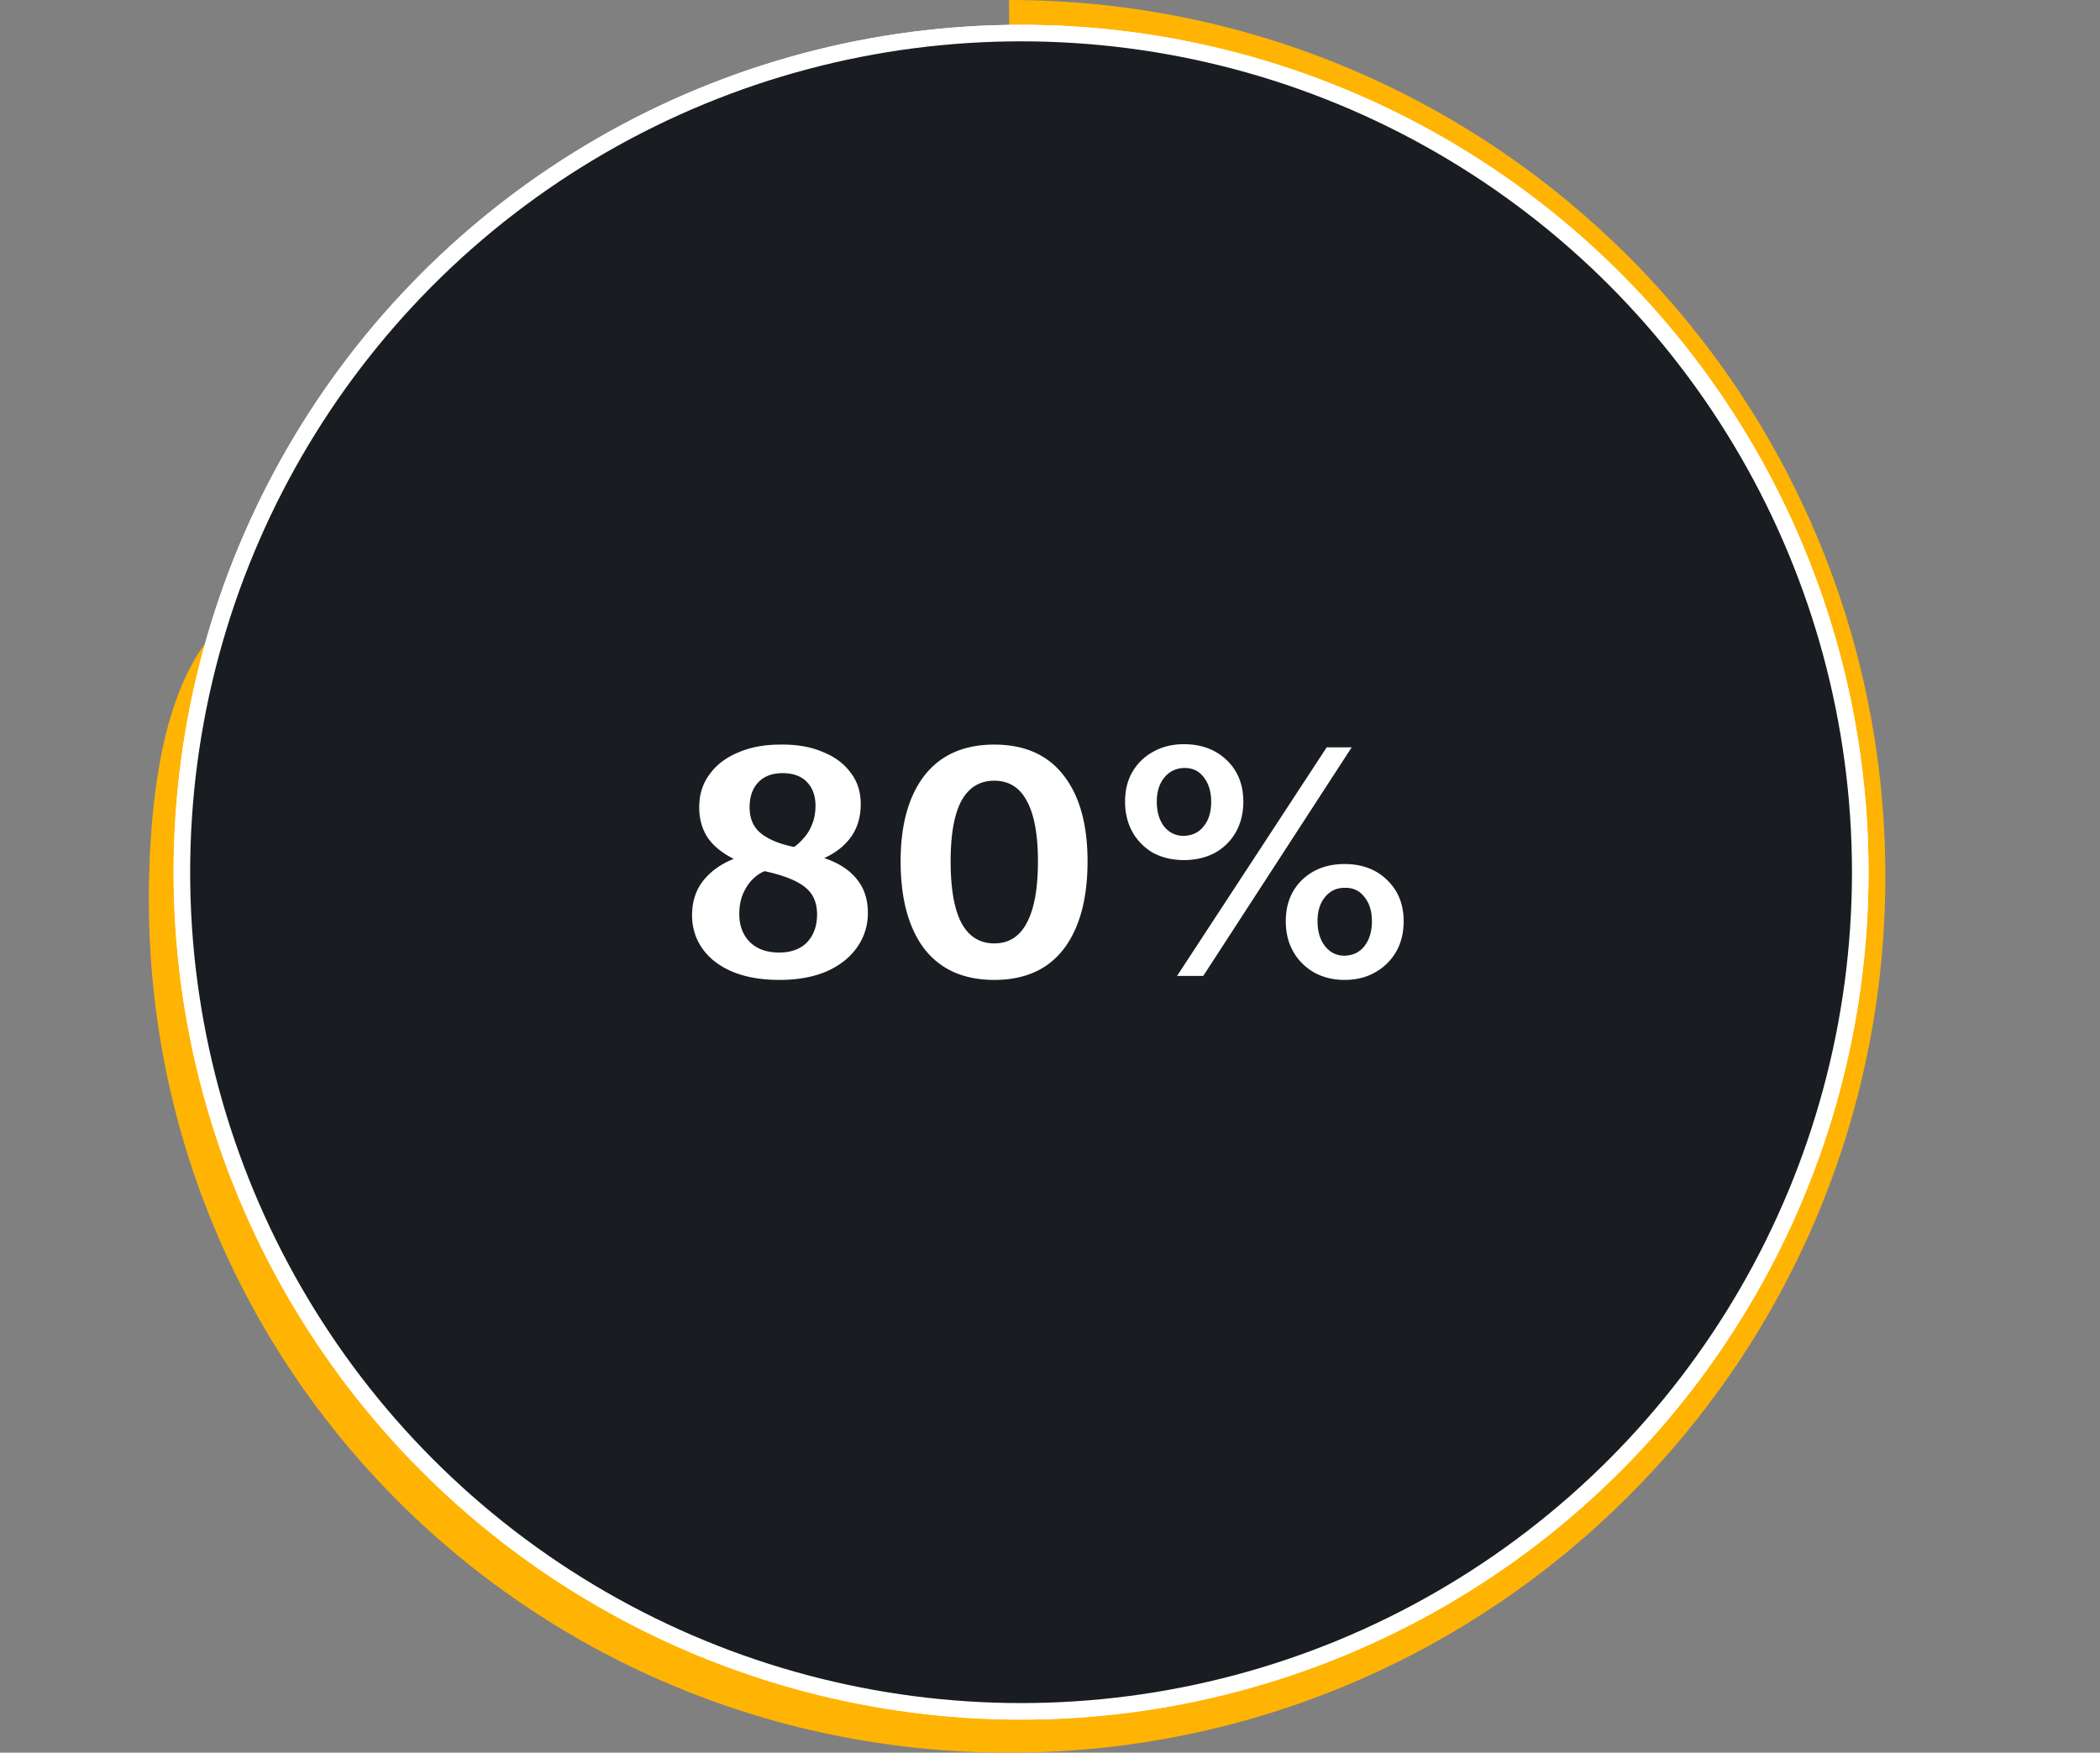 <svg xmlns="http://www.w3.org/2000/svg" width="254" height="212" fill="none"><rect width="100%" height="100%" fill="#808080" stroke="none"/><path fill="#FFB404" d="M228.036 106c0 58.542-47.458 106-106 106-58.543 0-105.516-47.477-104-106 2.5-96.5 106.5 50.5 104-106 58.542 0 106 47.458 106 106Z"/><circle cx="123.5" cy="105.5" r="101.5" fill="#191C20" stroke="#fff" stroke-width="2"/><circle cx="123.5" cy="105.5" r="101.5" fill="#191C20" stroke="#fff" stroke-width="2"/><path fill="#fff" d="M94.267 118.528c-2.208 0-4.112-.336-5.712-1.008-1.568-.672-2.768-1.6-3.6-2.784-.832-1.184-1.248-2.528-1.248-4.032 0-1.632.448-3.024 1.344-4.176.928-1.152 2.16-2.032 3.696-2.64-1.408-.704-2.464-1.568-3.168-2.592-.672-1.056-1.008-2.272-1.008-3.648 0-1.536.416-2.864 1.248-3.984.832-1.152 1.984-2.032 3.456-2.64 1.472-.64 3.168-.96 5.088-.96 1.952-.032 3.648.256 5.088.864 1.472.576 2.608 1.408 3.408 2.496.832 1.056 1.248 2.336 1.248 3.84 0 1.536-.384 2.848-1.152 3.936-.768 1.088-1.856 1.952-3.264 2.592 1.728.576 3.04 1.424 3.936 2.544.896 1.088 1.344 2.448 1.344 4.08 0 1.568-.448 2.976-1.344 4.224-.864 1.216-2.096 2.176-3.696 2.88-1.6.672-3.488 1.008-5.664 1.008Zm-.048-3.312c1.472 0 2.608-.416 3.408-1.248.8-.864 1.2-1.984 1.2-3.36 0-1.472-.512-2.592-1.536-3.36-.992-.768-2.592-1.392-4.8-1.872-.512.192-1.008.528-1.488 1.008-.448.448-.832 1.04-1.152 1.776-.288.704-.432 1.504-.432 2.4 0 1.376.416 2.496 1.248 3.36.864.864 2.048 1.296 3.552 1.296Zm1.824-12.768c.384-.256.768-.608 1.152-1.056a5.214 5.214 0 0 0 1.008-1.632c.288-.672.432-1.44.432-2.304 0-1.184-.336-2.128-1.008-2.832-.672-.736-1.664-1.104-2.976-1.104-1.28 0-2.272.384-2.976 1.152-.672.736-1.008 1.728-1.008 2.976 0 1.376.464 2.432 1.392 3.168.928.736 2.256 1.28 3.984 1.632Zm24.218 16.08c-3.68 0-6.496-1.248-8.448-3.744-1.92-2.528-2.88-6.064-2.88-10.608 0-4.416.96-7.872 2.88-10.368 1.952-2.496 4.768-3.744 8.448-3.744 3.68 0 6.48 1.248 8.4 3.744 1.92 2.464 2.88 5.92 2.88 10.368 0 4.544-.96 8.08-2.88 10.608-1.92 2.496-4.72 3.744-8.4 3.744Zm0-4.416c1.76 0 3.072-.832 3.936-2.496.896-1.664 1.344-4.144 1.344-7.44 0-3.232-.448-5.664-1.344-7.296-.864-1.632-2.176-2.448-3.936-2.448-1.76 0-3.088.816-3.984 2.448-.864 1.632-1.296 4.064-1.296 7.296 0 3.296.432 5.776 1.296 7.44.896 1.664 2.224 2.496 3.984 2.496Zm22.922-10.08c-1.376 0-2.608-.288-3.696-.864a6.674 6.674 0 0 1-2.496-2.496c-.608-1.088-.912-2.32-.912-3.696 0-1.408.304-2.624.912-3.648a6.428 6.428 0 0 1 2.496-2.4c1.088-.608 2.32-.912 3.696-.912 2.112 0 3.84.64 5.184 1.92 1.344 1.28 2.016 2.96 2.016 5.04 0 1.376-.304 2.608-.912 3.696a6.577 6.577 0 0 1-2.544 2.496c-1.088.576-2.336.864-3.744.864Zm0-2.928c1.024-.032 1.824-.416 2.4-1.152.608-.736.912-1.728.912-2.976 0-1.216-.304-2.208-.912-2.976-.576-.768-1.376-1.136-2.4-1.104-.96.032-1.744.416-2.352 1.152-.608.736-.912 1.712-.912 2.928 0 1.248.304 2.256.912 3.024.608.736 1.392 1.104 2.352 1.104Zm19.44 17.424c-1.376 0-2.608-.304-3.696-.912a6.674 6.674 0 0 1-2.496-2.496c-.608-1.056-.912-2.288-.912-3.696 0-2.048.656-3.712 1.968-4.992 1.344-1.28 3.056-1.92 5.136-1.92 2.112 0 3.824.64 5.136 1.92 1.344 1.28 2.016 2.944 2.016 4.992 0 1.408-.304 2.64-.912 3.696a6.577 6.577 0 0 1-2.544 2.496c-1.056.608-2.288.912-3.696.912Zm0-2.928c1.024-.032 1.824-.416 2.4-1.152.608-.768.912-1.776.912-3.024 0-1.216-.304-2.192-.912-2.928-.576-.768-1.376-1.136-2.4-1.104-.96 0-1.744.368-2.352 1.104-.608.736-.912 1.712-.912 2.928 0 1.248.304 2.256.912 3.024.608.768 1.392 1.152 2.352 1.152Zm-20.256 2.448L160.463 90.4h3.024l-17.952 27.648h-3.168Z"/></svg>